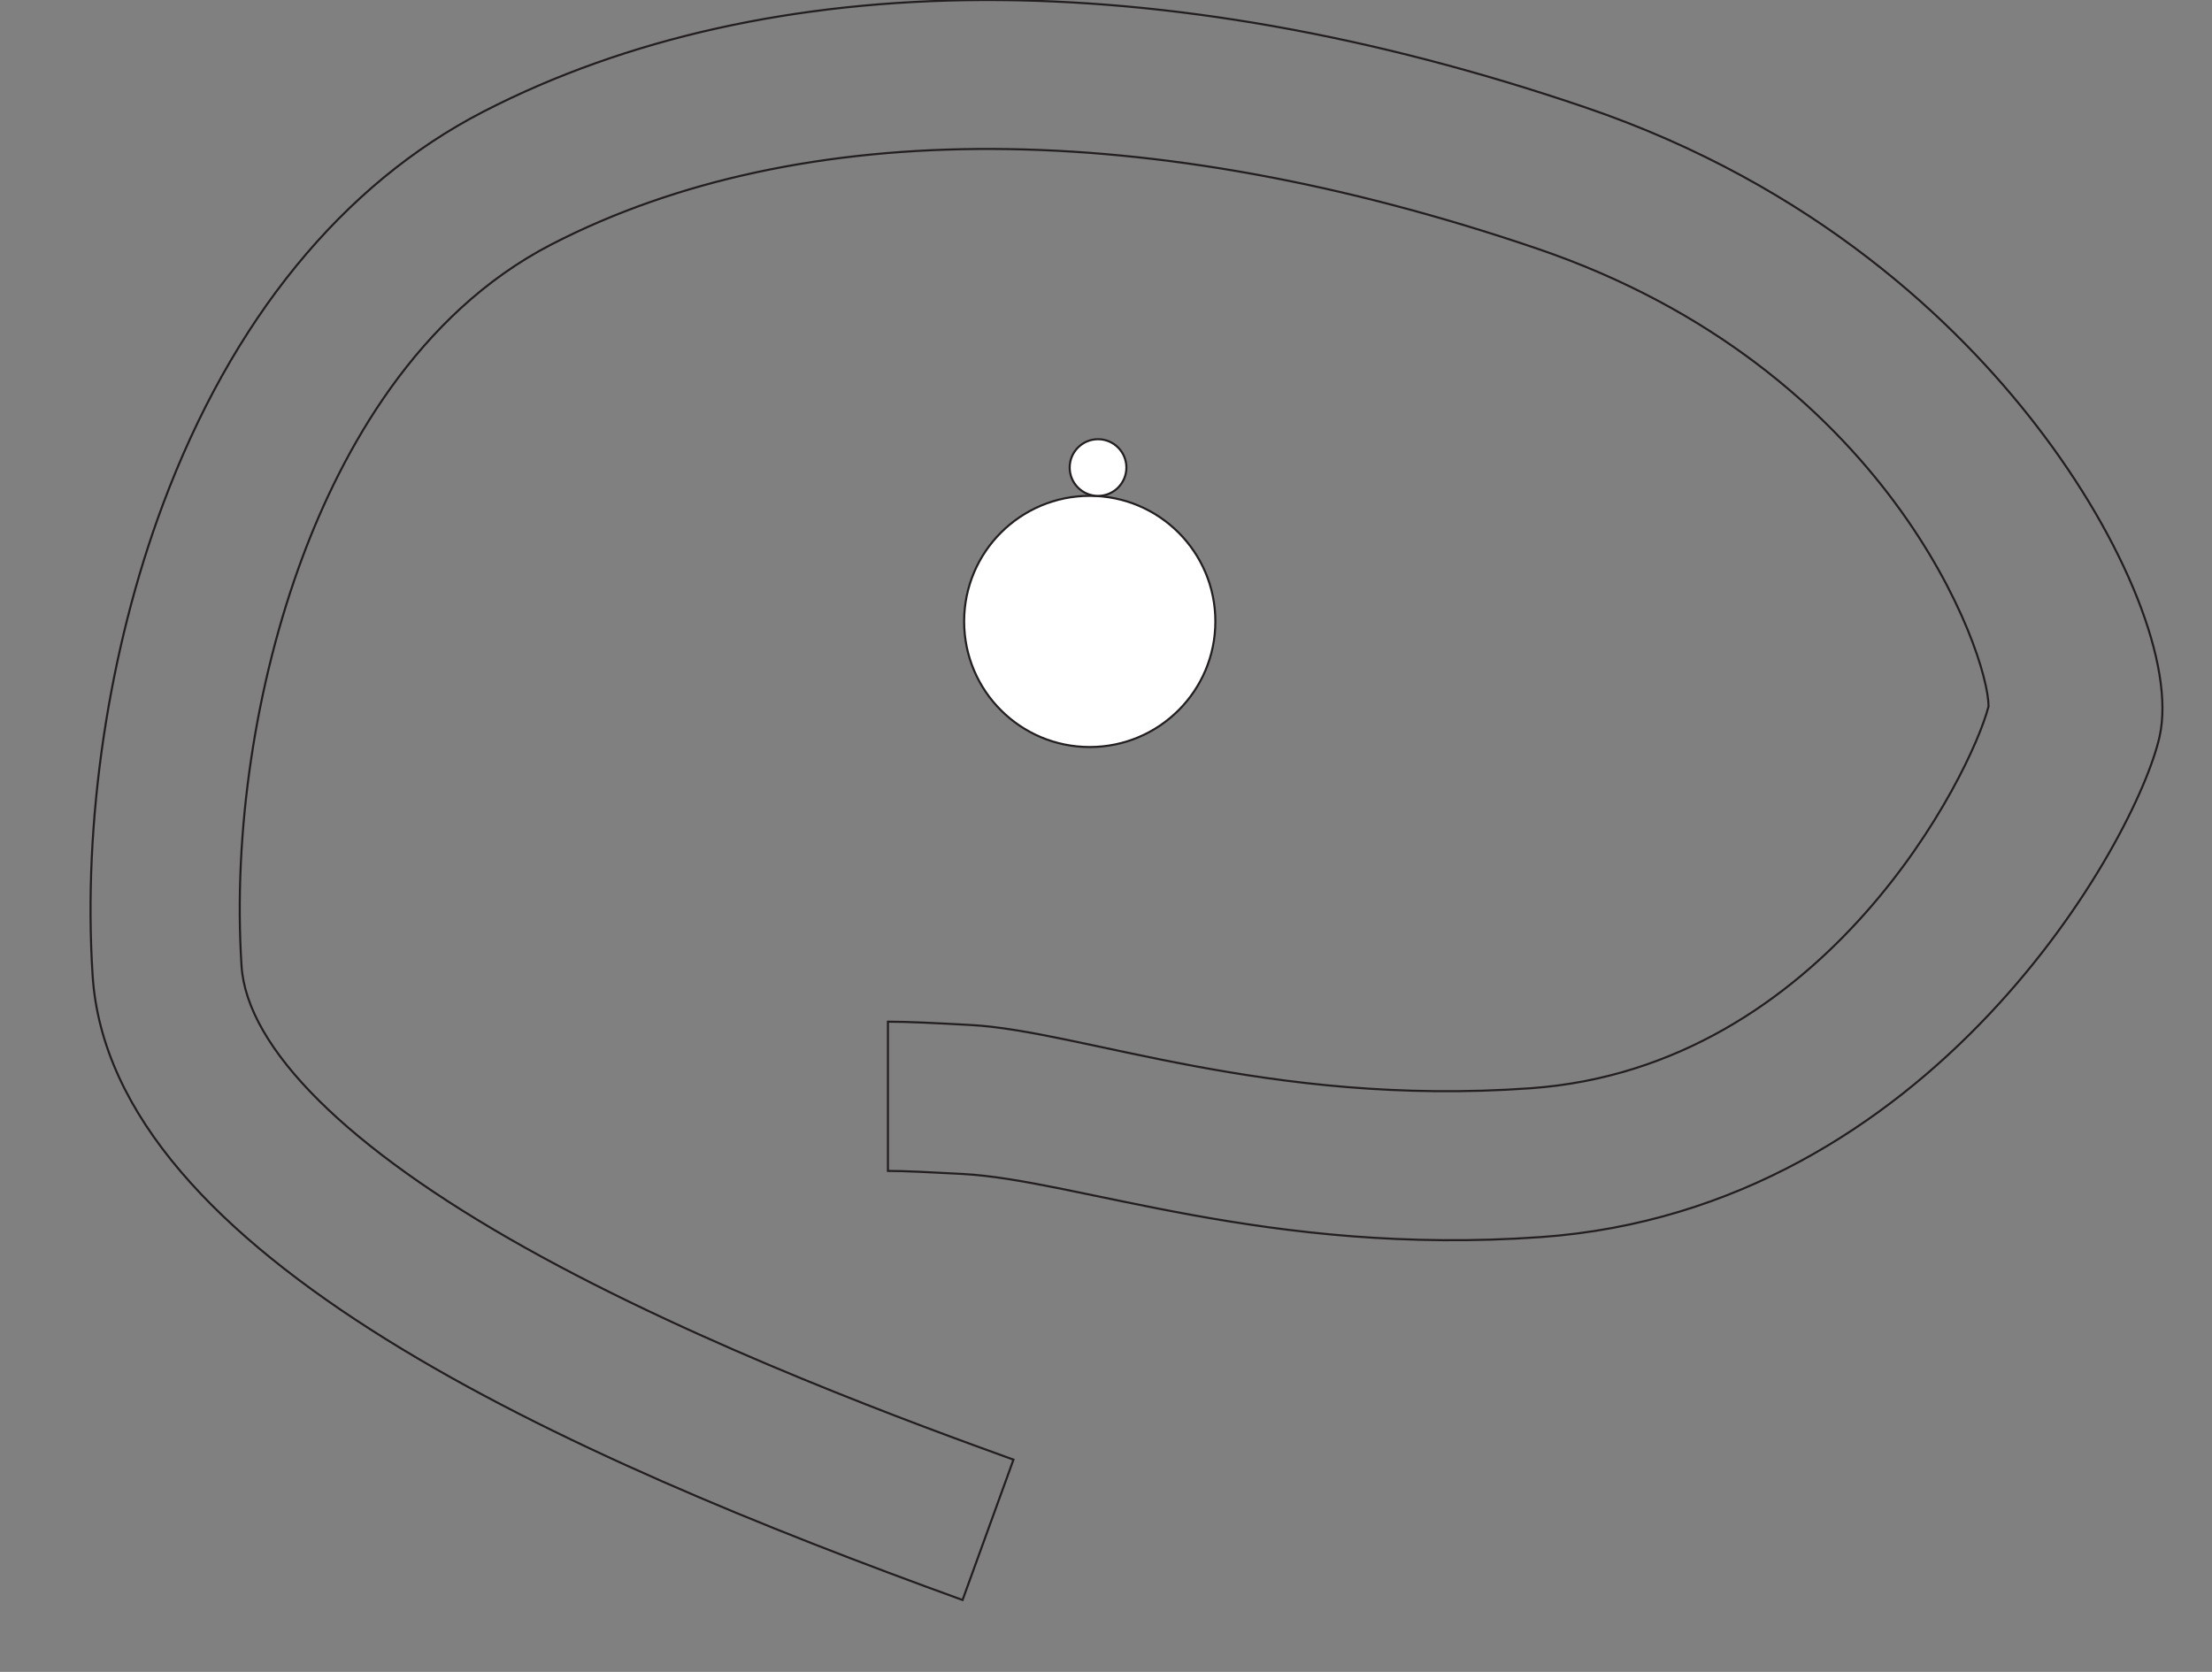 <?xml version="1.0" encoding="utf-8"?>
<!-- Generator: Adobe Illustrator 23.0.3, SVG Export Plug-In . SVG Version: 6.00 Build 0)  -->
<svg version="1.1" id="Layer_1" xmlns="http://www.w3.org/2000/svg" xmlns:xlink="http://www.w3.org/1999/xlink" x="0px" y="0px"
	 viewBox="0 0 266.78 201.67" style="enable-background:new 0 0 266.78 201.67;" xml:space="preserve">
<rect x="0" y="0" width="266.78" height="201.67" fill="#808080" stroke="none"/>
<style type="text/css">
	.st0{fill:#FFFFFF;stroke:#231F20;stroke-width:0.25;stroke-miterlimit:10;}
	.st1{fill:none;stroke:#231F20;stroke-width:0.25;stroke-miterlimit:10;}
</style>
<circle class="st0" cx="131.43" cy="74.96" r="15.15"/>
<circle class="st0" cx="132.43" cy="56.4" r="3.42"/>
<path class="st1" d="M116.09,193c-47.7-17.29-102.74-41.47-104.92-75.33c-1.19-18.49,1.9-39.2,8.48-56.83
	c8.3-22.25,21.67-38.63,38.66-47.38C92.79-4.3,139.97-4.49,191.16,12.94c27.82,9.47,44.96,26.1,54.43,38.38
	c10.78,13.97,16.75,29.05,14.87,37.52c-2.74,12.34-27.31,57-74.58,60.38c-32.88,2.35-55.98-6.88-69.78-7.61
	c-3.92-0.21-7.02-0.37-9.01-0.37v-18c2.46,0,5.77,0.17,9.96,0.4c13.38,0.71,35.78,9.9,67.55,7.63
	c35.67-2.55,53.16-37.97,55.23-46.07c-0.02-6.42-11.99-40.76-54.47-55.22c-46.52-15.84-88.72-16.02-118.81-0.52
	C50.2,37.88,41.19,54.6,36.51,67.14c-5.72,15.33-8.41,33.33-7.38,49.37c0.64,9.93,12.79,22.01,34.22,34
	c21.42,11.99,47.67,21.5,58.88,25.56L116.09,193z"/>
</svg>
